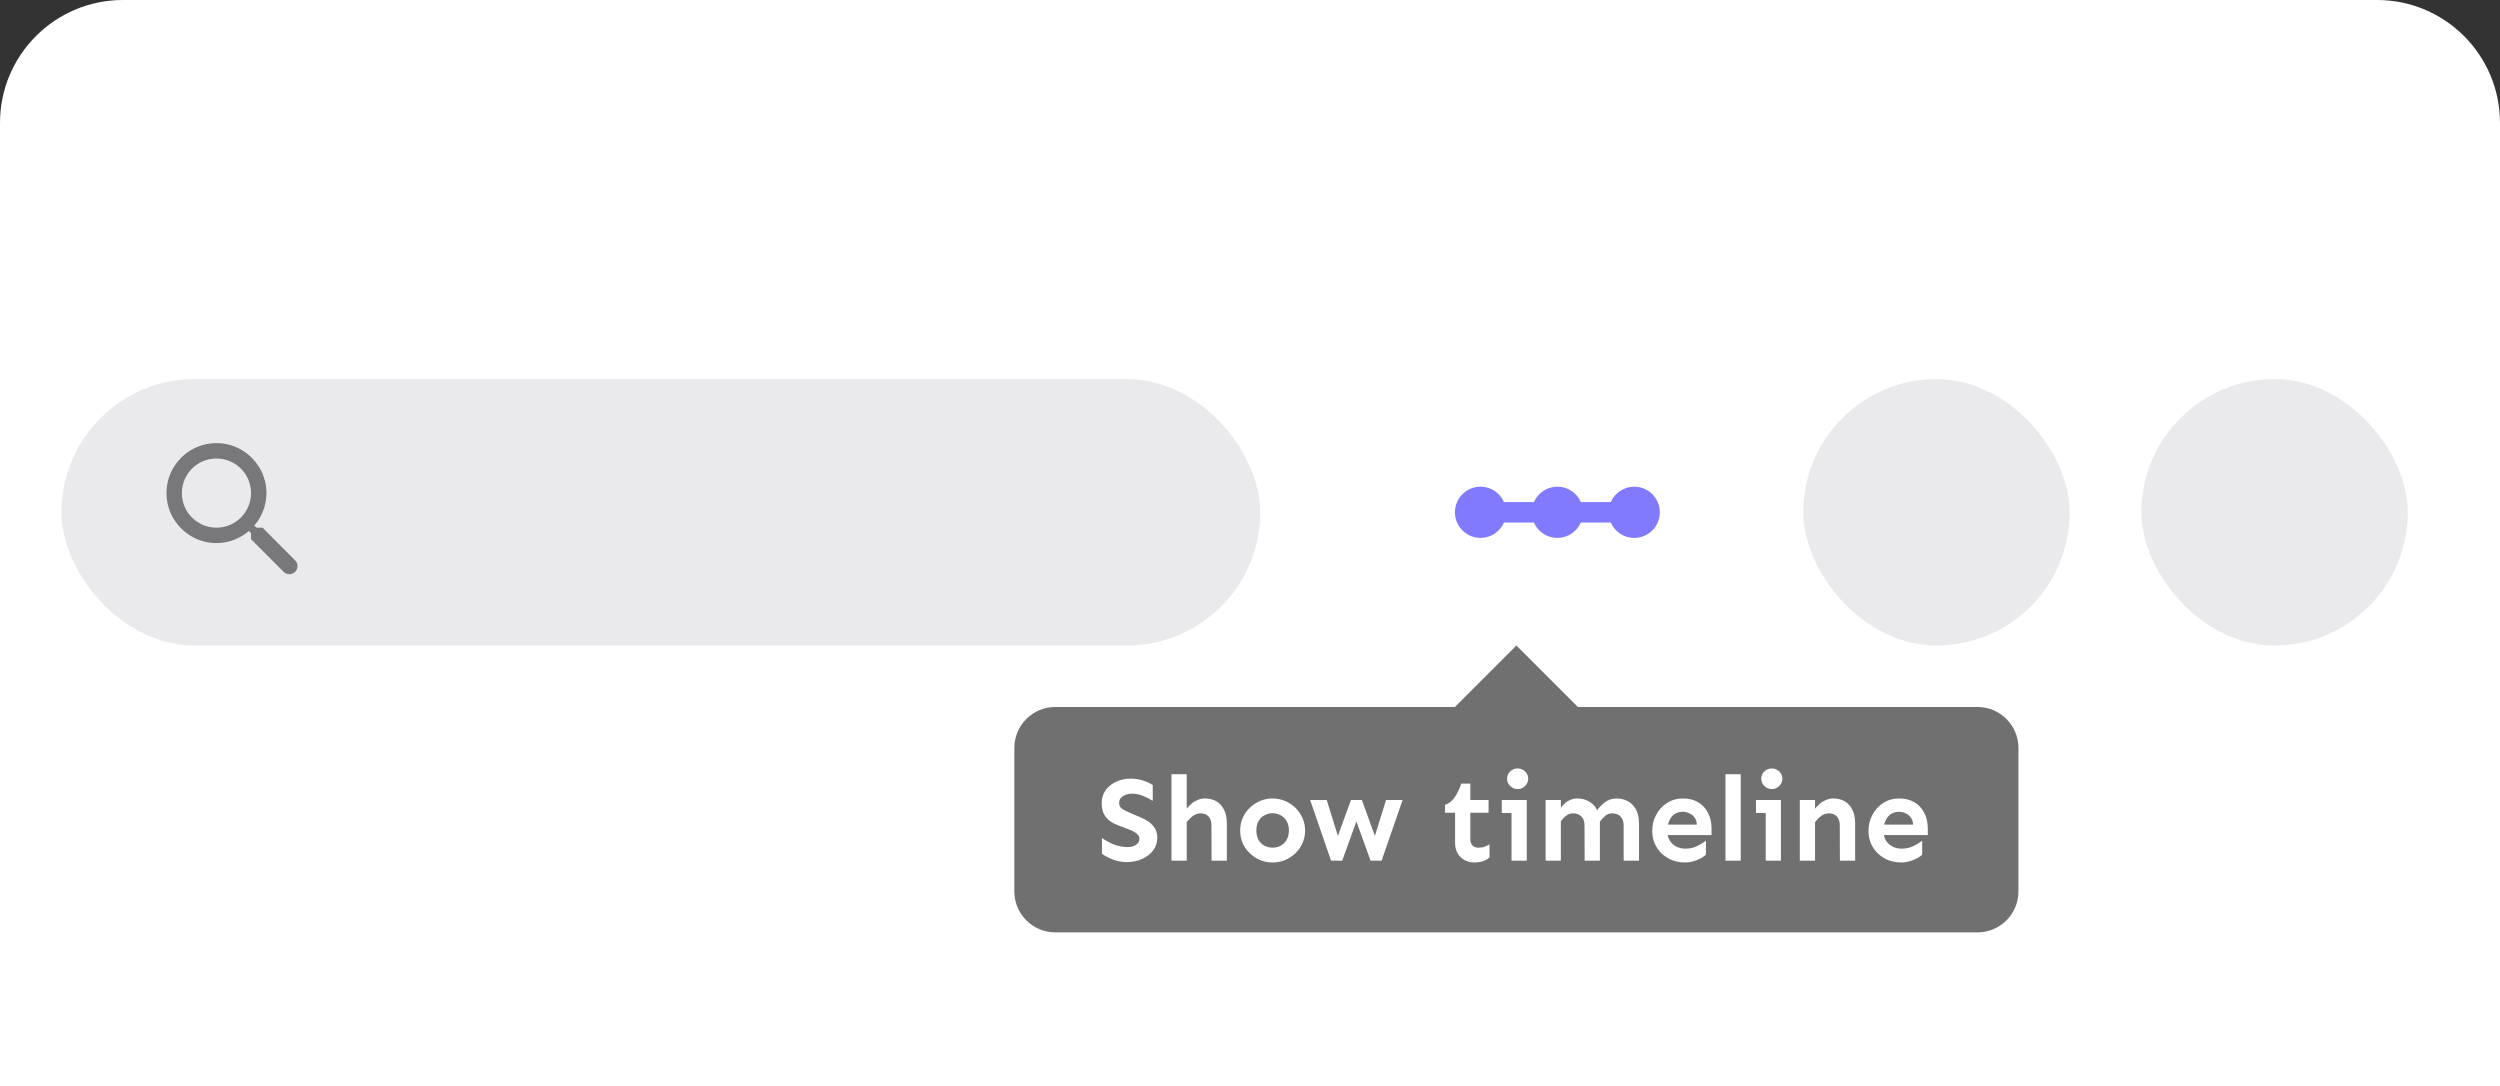 <svg width="244" height="106" viewBox="0 0 244 106" fill="none" xmlns="http://www.w3.org/2000/svg">
<rect x="0" y="0" width="244" height="106" fill="#333333" stroke="none"/>
<path d="M0 12C0 5.373 5.373 0 12 0H232C238.627 0 244 5.373 244 12V106H0V12Z" fill="white"/>
<rect x="6" y="37" width="117" height="26" rx="13" fill="#EAEAED"/>
<path d="M25.625 51.501H25.033L24.823 51.298C25.723 50.248 26.188 48.816 25.933 47.293C25.581 45.208 23.84 43.543 21.741 43.288C18.568 42.898 15.898 45.568 16.288 48.74C16.543 50.84 18.208 52.581 20.293 52.933C21.816 53.188 23.248 52.723 24.298 51.823L24.5 52.033V52.626L27.688 55.813C27.995 56.12 28.498 56.12 28.805 55.813C29.113 55.505 29.113 55.003 28.805 54.696L25.625 51.501ZM21.125 51.501C19.258 51.501 17.75 49.993 17.75 48.126C17.75 46.258 19.258 44.751 21.125 44.751C22.993 44.751 24.5 46.258 24.5 48.126C24.5 49.993 22.993 51.501 21.125 51.501Z" fill="#78787A"/>
<rect x="176" y="37" width="26" height="26" rx="13" fill="#EAEAED"/>
<rect x="209" y="37" width="26" height="26" rx="13" fill="#EAEAED"/>
<path d="M159.5 47.5C158.47 47.5 157.6 48.12 157.21 49H154.29C153.9 48.12 153.03 47.5 152 47.5C150.97 47.5 150.1 48.12 149.71 49H146.79C146.4 48.12 145.53 47.5 144.5 47.5C143.12 47.5 142 48.62 142 50C142 51.38 143.12 52.5 144.5 52.5C145.53 52.5 146.4 51.88 146.79 51H149.71C150.1 51.88 150.97 52.5 152 52.5C153.03 52.5 153.9 51.88 154.29 51H157.21C157.6 51.88 158.47 52.5 159.5 52.5C160.88 52.5 162 51.38 162 50C162 48.62 160.88 47.5 159.5 47.5Z" fill="#817AFE"/>
<path d="M148 63L154 69H142L148 63Z" fill="#616161" fill-opacity="0.9"/>
<path d="M99 73C99 70.791 100.791 69 103 69H193C195.209 69 197 70.791 197 73V87C197 89.209 195.209 91 193 91H103C100.791 91 99 89.209 99 87V73Z" fill="#616161" fill-opacity="0.9"/>
<path d="M109.977 84.141C109.516 84.141 109.074 84.062 108.652 83.906C108.23 83.742 107.863 83.551 107.551 83.332V81.785C107.895 82.035 108.281 82.246 108.711 82.418C109.148 82.59 109.602 82.676 110.07 82.676C110.398 82.676 110.668 82.602 110.879 82.453C111.098 82.305 111.207 82.102 111.207 81.844C111.207 81.711 111.16 81.594 111.066 81.492C110.98 81.383 110.867 81.289 110.727 81.211C110.594 81.125 110.449 81.055 110.293 81L109.086 80.531C108.68 80.375 108.363 80.188 108.137 79.969C107.91 79.75 107.75 79.508 107.656 79.242C107.57 78.969 107.527 78.68 107.527 78.375C107.527 77.891 107.656 77.473 107.914 77.121C108.18 76.762 108.523 76.484 108.945 76.289C109.375 76.094 109.832 75.996 110.316 75.996C110.777 75.996 111.195 76.059 111.57 76.184C111.945 76.309 112.258 76.453 112.508 76.617V78.164C112.227 77.984 111.914 77.824 111.57 77.684C111.234 77.535 110.863 77.461 110.457 77.461C110.254 77.461 110.059 77.496 109.871 77.566C109.684 77.637 109.527 77.738 109.402 77.871C109.285 78.004 109.227 78.172 109.227 78.375C109.227 78.633 109.34 78.832 109.566 78.973C109.793 79.106 110.07 79.242 110.398 79.383L111.336 79.781C111.891 80.016 112.297 80.293 112.555 80.613C112.82 80.926 112.953 81.309 112.953 81.762C112.953 82.231 112.816 82.644 112.543 83.004C112.277 83.356 111.918 83.633 111.465 83.836C111.02 84.039 110.523 84.141 109.977 84.141ZM118.25 84L118.238 80.566C118.238 80.168 118.141 79.871 117.945 79.676C117.758 79.481 117.496 79.383 117.16 79.383C116.895 79.383 116.648 79.469 116.422 79.641C116.195 79.812 115.996 80.016 115.824 80.25V78.926C115.949 78.762 116.098 78.606 116.27 78.457C116.449 78.301 116.652 78.176 116.879 78.082C117.105 77.981 117.352 77.93 117.617 77.93C118.023 77.93 118.387 78.019 118.707 78.199C119.027 78.379 119.277 78.652 119.457 79.019C119.645 79.379 119.738 79.828 119.738 80.367V84H118.25ZM114.336 84V75.562H115.824V84H114.336ZM124.203 84.176C123.773 84.176 123.367 84.098 122.984 83.941C122.609 83.777 122.273 83.555 121.977 83.273C121.68 82.992 121.449 82.664 121.285 82.289C121.121 81.906 121.039 81.496 121.039 81.059C121.039 80.621 121.121 80.215 121.285 79.84C121.449 79.457 121.68 79.125 121.977 78.844C122.273 78.555 122.609 78.332 122.984 78.176C123.367 78.012 123.773 77.93 124.203 77.93C124.633 77.93 125.039 78.012 125.422 78.176C125.805 78.332 126.141 78.555 126.43 78.844C126.727 79.125 126.957 79.457 127.121 79.84C127.293 80.215 127.379 80.621 127.379 81.059C127.379 81.496 127.293 81.906 127.121 82.289C126.957 82.664 126.727 82.992 126.43 83.273C126.141 83.555 125.805 83.777 125.422 83.941C125.039 84.098 124.633 84.176 124.203 84.176ZM124.203 82.734C124.492 82.734 124.754 82.672 124.988 82.547C125.23 82.414 125.426 82.223 125.574 81.973C125.723 81.715 125.797 81.41 125.797 81.059C125.797 80.691 125.723 80.383 125.574 80.133C125.426 79.883 125.23 79.695 124.988 79.57C124.754 79.438 124.492 79.371 124.203 79.371C123.93 79.371 123.668 79.438 123.418 79.57C123.176 79.695 122.98 79.883 122.832 80.133C122.691 80.383 122.621 80.691 122.621 81.059C122.621 81.41 122.691 81.715 122.832 81.973C122.98 82.223 123.176 82.414 123.418 82.547C123.668 82.672 123.93 82.734 124.203 82.734ZM129.91 84L127.871 78.082H129.488L130.578 81.586L131.855 78.082H132.922L134.188 81.586L135.277 78.082H136.895L134.844 84H133.766L132.383 80.168L131 84H129.91ZM143.891 84.176C143.539 84.176 143.219 84.098 142.93 83.941C142.648 83.785 142.426 83.566 142.262 83.285C142.098 82.996 142.016 82.656 142.016 82.266V79.324H141.031V78.562C141.414 78.43 141.727 78.184 141.969 77.824C142.219 77.465 142.438 77.016 142.625 76.477H143.504V78.082H145.285V79.324H143.504V81.879C143.504 82.144 143.57 82.356 143.703 82.512C143.844 82.66 144.047 82.734 144.312 82.734C144.547 82.734 144.75 82.699 144.922 82.629C145.094 82.559 145.246 82.484 145.379 82.406V83.672C145.238 83.82 145.039 83.941 144.781 84.035C144.531 84.129 144.234 84.176 143.891 84.176ZM148.121 77.016C147.84 77.016 147.598 76.914 147.395 76.711C147.191 76.508 147.09 76.273 147.09 76.008C147.09 75.727 147.191 75.488 147.395 75.293C147.598 75.098 147.84 75 148.121 75C148.309 75 148.48 75.047 148.637 75.141C148.793 75.227 148.918 75.348 149.012 75.504C149.105 75.652 149.152 75.82 149.152 76.008C149.152 76.18 149.105 76.344 149.012 76.5C148.918 76.656 148.793 76.781 148.637 76.875C148.48 76.969 148.309 77.016 148.121 77.016ZM147.523 84V78.082H149.012V84H147.523ZM146.574 79.348V78.082H149.012V79.348H146.574ZM158.469 84V80.566C158.469 80.168 158.363 79.871 158.152 79.676C157.949 79.481 157.68 79.383 157.344 79.383C157.078 79.383 156.848 79.469 156.652 79.641C156.457 79.812 156.273 80.016 156.102 80.25L155.82 79.16C156.055 78.824 156.332 78.535 156.652 78.293C156.98 78.051 157.359 77.93 157.789 77.93C158.188 77.93 158.551 78.019 158.879 78.199C159.215 78.379 159.48 78.652 159.676 79.019C159.871 79.379 159.969 79.828 159.969 80.367V84H158.469ZM150.852 84V78.082H152.34V84H150.852ZM154.66 84L154.648 80.566C154.648 80.168 154.543 79.871 154.332 79.676C154.129 79.481 153.863 79.383 153.535 79.383C153.262 79.383 153.023 79.469 152.82 79.641C152.617 79.812 152.43 80.016 152.258 80.25V78.926C152.383 78.762 152.523 78.606 152.68 78.457C152.836 78.301 153.02 78.176 153.23 78.082C153.441 77.981 153.688 77.93 153.969 77.93C154.445 77.93 154.867 78.059 155.234 78.316C155.609 78.566 155.871 78.938 156.02 79.43L156.148 79.992V84H154.66ZM164.434 84.176C163.996 84.176 163.586 84.102 163.203 83.953C162.82 83.797 162.48 83.582 162.184 83.309C161.895 83.035 161.668 82.711 161.504 82.336C161.34 81.961 161.258 81.551 161.258 81.106C161.258 80.527 161.387 80 161.645 79.523C161.902 79.039 162.258 78.652 162.711 78.363C163.164 78.074 163.68 77.93 164.258 77.93C164.836 77.93 165.332 78.055 165.746 78.305C166.168 78.555 166.488 78.902 166.707 79.348C166.934 79.785 167.047 80.293 167.047 80.871V81.504H162.629V80.484H165.617C165.602 80.195 165.523 79.961 165.383 79.781C165.242 79.594 165.07 79.457 164.867 79.371C164.664 79.277 164.449 79.231 164.223 79.231C163.918 79.231 163.652 79.309 163.426 79.465C163.207 79.621 163.035 79.84 162.91 80.121C162.785 80.402 162.723 80.731 162.723 81.106C162.723 81.441 162.797 81.738 162.945 81.996C163.094 82.254 163.301 82.457 163.566 82.606C163.84 82.754 164.148 82.828 164.492 82.828C164.93 82.828 165.32 82.742 165.664 82.57C166.016 82.398 166.293 82.223 166.496 82.043V83.426C166.379 83.535 166.215 83.648 166.004 83.766C165.793 83.883 165.551 83.981 165.277 84.059C165.012 84.137 164.73 84.176 164.434 84.176ZM168.406 84V75.562H169.895V84H168.406ZM172.93 77.016C172.648 77.016 172.406 76.914 172.203 76.711C172 76.508 171.898 76.273 171.898 76.008C171.898 75.727 172 75.488 172.203 75.293C172.406 75.098 172.648 75 172.93 75C173.117 75 173.289 75.047 173.445 75.141C173.602 75.227 173.727 75.348 173.82 75.504C173.914 75.652 173.961 75.82 173.961 76.008C173.961 76.18 173.914 76.344 173.82 76.5C173.727 76.656 173.602 76.781 173.445 76.875C173.289 76.969 173.117 77.016 172.93 77.016ZM172.332 84V78.082H173.82V84H172.332ZM171.383 79.348V78.082H173.82V79.348H171.383ZM179.574 84L179.562 80.566C179.562 80.168 179.465 79.871 179.27 79.676C179.082 79.481 178.82 79.383 178.484 79.383C178.219 79.383 177.973 79.469 177.746 79.641C177.52 79.812 177.32 80.016 177.148 80.25V78.926C177.273 78.762 177.422 78.606 177.594 78.457C177.773 78.301 177.977 78.176 178.203 78.082C178.43 77.981 178.676 77.93 178.941 77.93C179.348 77.93 179.711 78.019 180.031 78.199C180.352 78.379 180.602 78.652 180.781 79.019C180.969 79.379 181.062 79.828 181.062 80.367V84H179.574ZM175.66 84V78.082H177.148V84H175.66ZM185.539 84.176C185.102 84.176 184.691 84.102 184.309 83.953C183.926 83.797 183.586 83.582 183.289 83.309C183 83.035 182.773 82.711 182.609 82.336C182.445 81.961 182.363 81.551 182.363 81.106C182.363 80.527 182.492 80 182.75 79.523C183.008 79.039 183.363 78.652 183.816 78.363C184.27 78.074 184.785 77.93 185.363 77.93C185.941 77.93 186.438 78.055 186.852 78.305C187.273 78.555 187.594 78.902 187.812 79.348C188.039 79.785 188.152 80.293 188.152 80.871V81.504H183.734V80.484H186.723C186.707 80.195 186.629 79.961 186.488 79.781C186.348 79.594 186.176 79.457 185.973 79.371C185.77 79.277 185.555 79.231 185.328 79.231C185.023 79.231 184.758 79.309 184.531 79.465C184.312 79.621 184.141 79.84 184.016 80.121C183.891 80.402 183.828 80.731 183.828 81.106C183.828 81.441 183.902 81.738 184.051 81.996C184.199 82.254 184.406 82.457 184.672 82.606C184.945 82.754 185.254 82.828 185.598 82.828C186.035 82.828 186.426 82.742 186.77 82.57C187.121 82.398 187.398 82.223 187.602 82.043V83.426C187.484 83.535 187.32 83.648 187.109 83.766C186.898 83.883 186.656 83.981 186.383 84.059C186.117 84.137 185.836 84.176 185.539 84.176Z" fill="white"/>
</svg>
